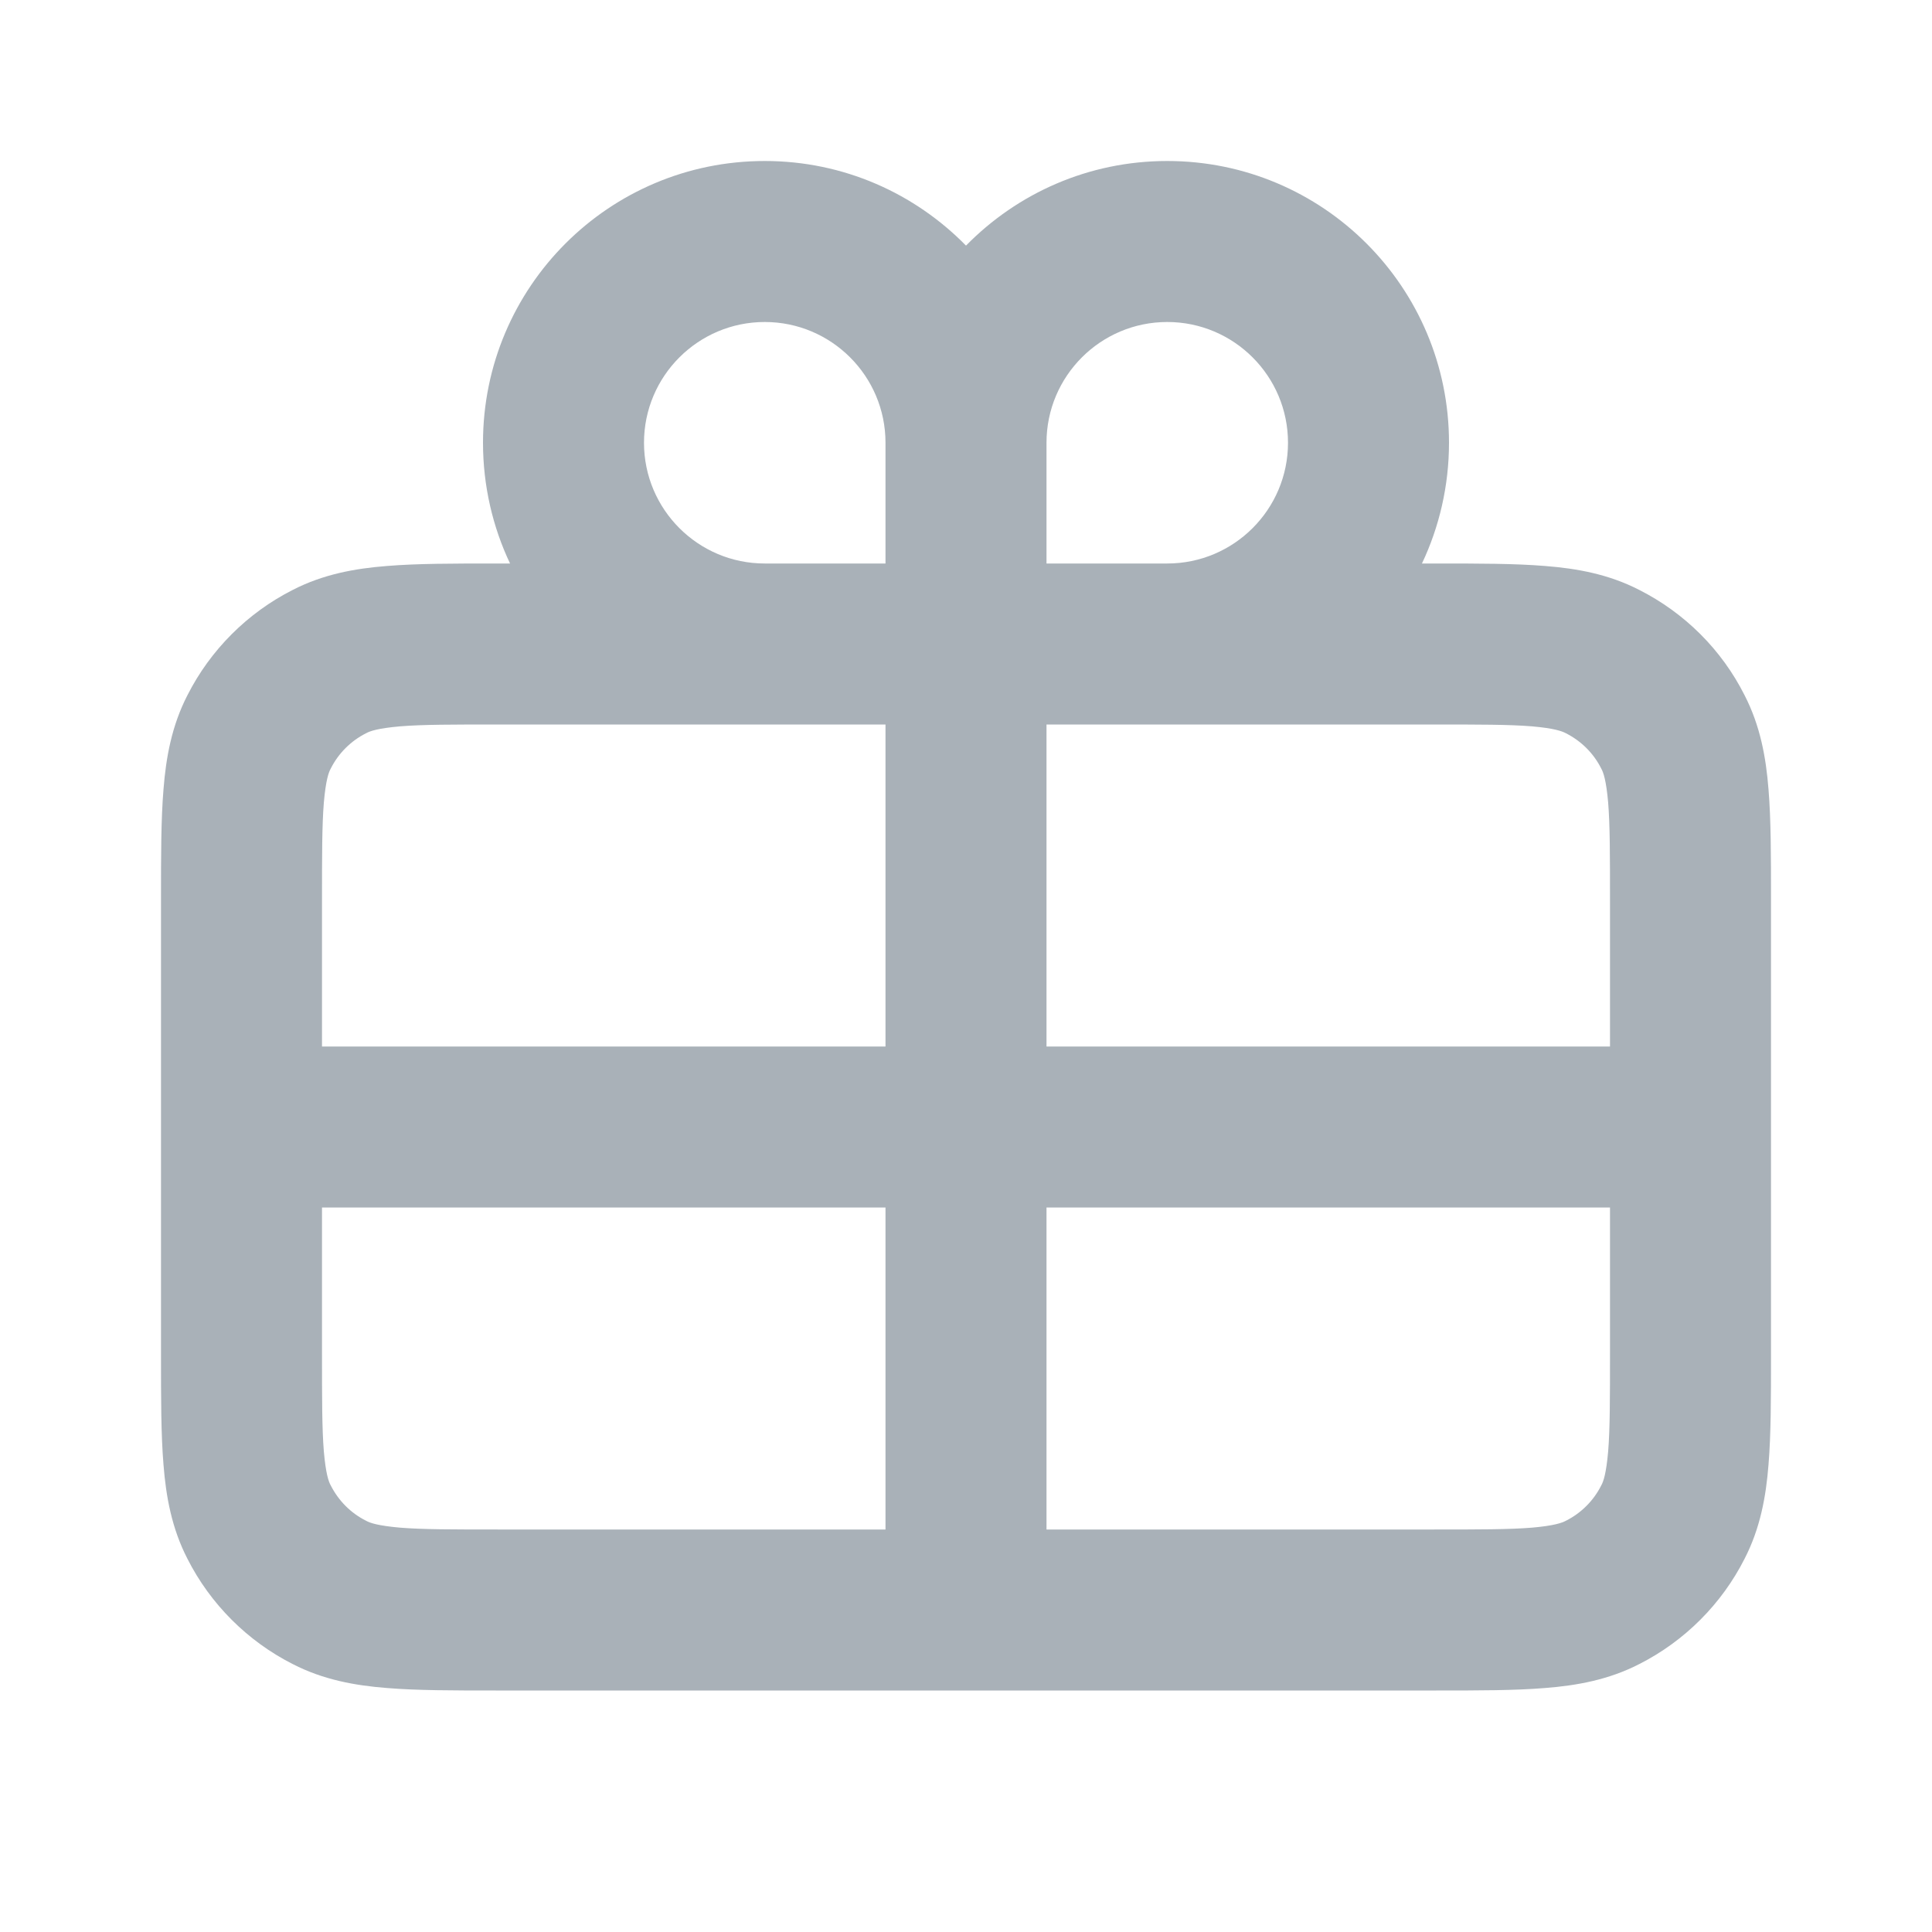 <?xml version="1.0" encoding="UTF-8"?>
<svg xmlns="http://www.w3.org/2000/svg" xmlns:xlink="http://www.w3.org/1999/xlink" width="24" height="24" viewBox="0 0 24 24">
<path fill-rule="evenodd" fill="rgb(66.275%, 69.412%, 72.157%)" fill-opacity="1" d="M 9.5 4 C 8.672 4 8 4.672 8 5.5 C 8 6.328 8.672 7 9.5 7 L 11 7 L 11 5.5 C 11 4.672 10.328 4 9.5 4 Z M 12 3.051 C 11.363 2.402 10.48 2 9.5 2 C 7.566 2 6 3.566 6 5.5 C 6 6.035 6.121 6.547 6.336 7 L 6.16 7 C 5.633 7 5.18 7 4.805 7.031 C 4.41 7.062 4.016 7.133 3.637 7.328 C 3.074 7.613 2.613 8.074 2.328 8.637 C 2.133 9.016 2.062 9.41 2.031 9.805 C 2 10.18 2 10.633 2 11.16 L 2 16.84 C 2 17.367 2 17.82 2.031 18.195 C 2.062 18.59 2.133 18.984 2.328 19.363 C 2.613 19.926 3.074 20.387 3.637 20.672 C 4.016 20.867 4.41 20.938 4.805 20.969 C 5.18 21 5.633 21 6.16 21 L 17.84 21 C 18.367 21 18.82 21 19.195 20.969 C 19.59 20.938 19.984 20.867 20.363 20.672 C 20.926 20.387 21.387 19.926 21.672 19.363 C 21.867 18.984 21.938 18.59 21.969 18.195 C 22 17.82 22 17.367 22 16.844 L 22 11.16 C 22 10.633 22 10.18 21.969 9.805 C 21.938 9.41 21.867 9.016 21.672 8.637 C 21.387 8.07 20.926 7.613 20.363 7.328 C 19.984 7.133 19.59 7.062 19.195 7.031 C 18.82 7 18.367 7 17.84 7 L 17.664 7 C 17.879 6.547 18 6.035 18 5.5 C 18 3.566 16.434 2 14.5 2 C 13.52 2 12.637 2.402 12 3.051 Z M 13 5.5 L 13 7 L 14.5 7 C 15.328 7 16 6.328 16 5.5 C 16 4.672 15.328 4 14.5 4 C 13.672 4 13 4.672 13 5.5 Z M 11 9 L 6.199 9 C 5.625 9 5.25 9 4.969 9.023 C 4.695 9.047 4.594 9.082 4.547 9.109 C 4.359 9.203 4.203 9.359 4.109 9.547 C 4.082 9.594 4.047 9.695 4.023 9.969 C 4 10.25 4 10.625 4 11.199 L 4 13 L 11 13 Z M 13 13 L 13 9 L 17.801 9 C 18.375 9 18.75 9 19.031 9.023 C 19.305 9.047 19.402 9.082 19.453 9.109 C 19.645 9.207 19.797 9.359 19.891 9.547 C 19.918 9.594 19.953 9.695 19.977 9.969 C 20 10.25 20 10.621 20 11.195 L 20 13 Z M 11 15 L 4 15 L 4 16.801 C 4 17.375 4 17.75 4.023 18.031 C 4.047 18.305 4.082 18.406 4.109 18.453 C 4.207 18.645 4.359 18.797 4.547 18.891 C 4.594 18.918 4.695 18.953 4.969 18.977 C 5.25 19 5.621 19 6.195 19 L 11 19 Z M 13 19 L 13 15 L 20 15 L 20 16.805 C 20 17.379 20 17.75 19.977 18.031 C 19.953 18.305 19.918 18.406 19.891 18.453 C 19.797 18.641 19.641 18.797 19.453 18.891 C 19.402 18.918 19.305 18.953 19.031 18.977 C 18.75 19 18.379 19 17.805 19 Z M 13 19 "/>
</svg>
